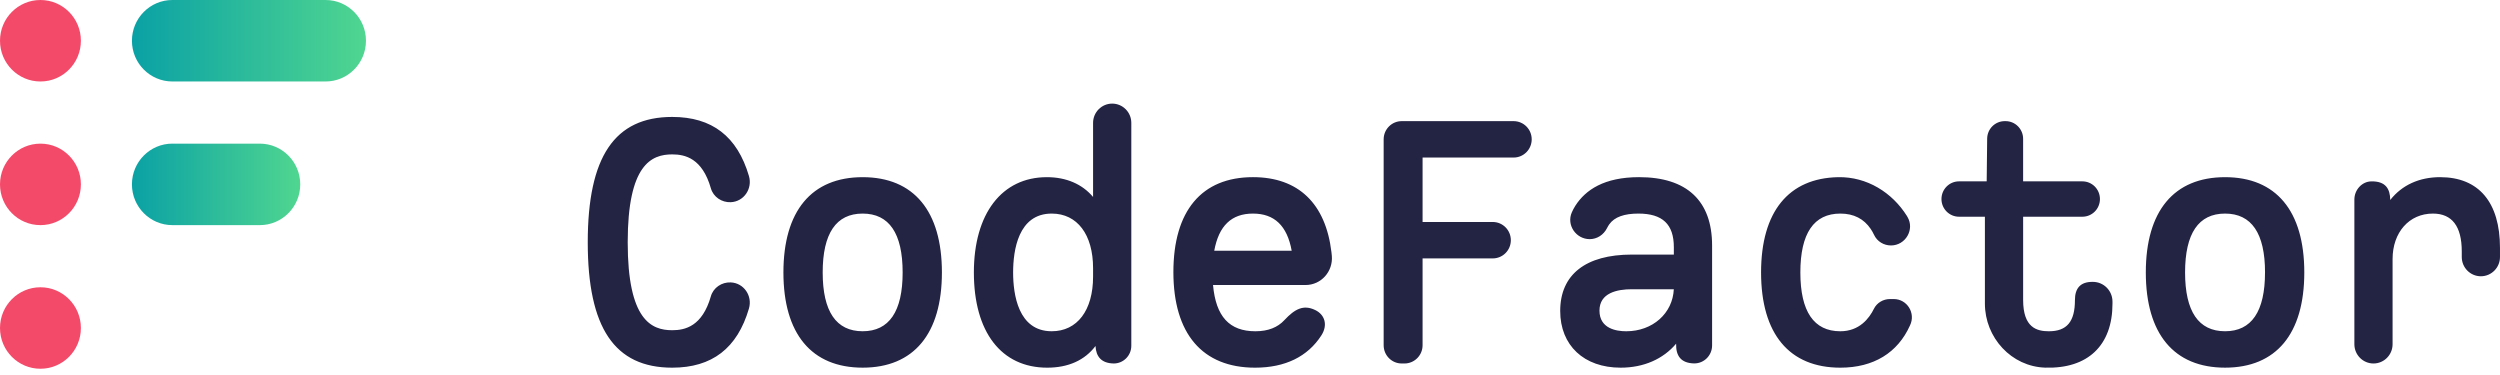 <svg width="160" height="24" viewBox="0 0 160 24" fill="none" xmlns="http://www.w3.org/2000/svg">
<path d="M43.021 9.881C41.696 9.881 40.173 10.522 40.173 15.508C40.173 20.495 41.696 21.134 43.021 21.134C43.846 21.134 44.946 20.887 45.496 18.962C45.655 18.407 46.193 18.049 46.766 18.074C47.605 18.107 48.171 18.936 47.932 19.747C47.187 22.29 45.57 23.531 43.021 23.531C39.333 23.531 37.616 20.982 37.616 15.507C37.616 10.034 39.333 7.484 43.021 7.484C45.57 7.484 47.187 8.725 47.933 11.267C48.171 12.079 47.605 12.907 46.766 12.941C46.193 12.964 45.655 12.608 45.496 12.052C44.946 10.128 43.846 9.881 43.021 9.881ZM57.769 17.436C57.769 14.937 56.909 13.669 55.209 13.669C53.512 13.669 52.652 14.937 52.652 17.436C52.652 19.933 53.512 21.2 55.211 21.2C56.907 21.2 57.769 19.933 57.769 17.436ZM55.209 11.339C58.48 11.339 60.282 13.504 60.282 17.436C60.282 21.366 58.48 23.53 55.211 23.53C51.94 23.53 50.139 21.366 50.139 17.436C50.139 13.503 51.94 11.339 55.211 11.339H55.209ZM69.957 17.166C69.957 15.01 68.945 13.669 67.311 13.669C65.162 13.669 64.84 16.028 64.84 17.436C64.84 18.841 65.162 21.2 67.311 21.2C68.945 21.2 69.957 19.86 69.957 17.704V17.165V17.166ZM69.957 12.605V7.864C69.957 7.183 70.505 6.631 71.181 6.631C71.856 6.631 72.404 7.183 72.404 7.864V22.129C72.404 22.756 71.9 23.263 71.28 23.263C70.497 23.247 70.149 22.836 70.112 22.144C69.424 23.055 68.374 23.531 67.022 23.531C64.082 23.531 62.328 21.252 62.328 17.436C62.328 13.674 64.118 11.339 67 11.339C68.242 11.339 69.261 11.781 69.957 12.605ZM77.712 16.045H82.668C82.377 14.448 81.563 13.669 80.19 13.669C78.817 13.669 78.004 14.447 77.712 16.045ZM85.212 16.132C85.223 16.213 85.231 16.295 85.237 16.374C85.323 17.376 84.554 18.241 83.556 18.241H77.634C77.814 20.258 78.682 21.201 80.347 21.201C81.156 21.201 81.767 20.955 82.195 20.494C82.88 19.756 83.432 19.491 84.162 19.837C84.796 20.135 84.993 20.804 84.568 21.465C83.697 22.817 82.261 23.531 80.324 23.531C76.953 23.531 75.097 21.358 75.097 17.413C75.097 13.495 76.905 11.338 80.19 11.338C83.098 11.338 84.841 13.028 85.212 16.133V16.132ZM89.71 23.263C89.071 23.263 88.554 22.741 88.554 22.097V8.917C88.554 8.274 89.071 7.753 89.71 7.753H96.872C97.512 7.753 98.029 8.274 98.029 8.917C98.029 9.561 97.512 10.083 96.872 10.083H91.045V14.207H95.538C96.176 14.207 96.694 14.729 96.694 15.373C96.694 16.017 96.176 16.538 95.538 16.538H91.045V22.097C91.045 22.74 90.526 23.263 89.887 23.263H89.71H89.71ZM107.124 18.511H104.436C103.491 18.511 102.366 18.748 102.366 19.878C102.366 21.029 103.44 21.201 104.08 21.201C105.768 21.201 107.053 20.054 107.124 18.511ZM104.902 11.338C107.958 11.338 109.574 12.85 109.574 15.708V22.109C109.574 22.747 109.061 23.261 108.43 23.259C107.557 23.241 107.252 22.752 107.272 21.996C106.441 22.982 105.192 23.531 103.722 23.531C101.373 23.531 99.853 22.106 99.853 19.901C99.853 17.575 101.481 16.293 104.436 16.293H107.126V15.821C107.126 14.353 106.405 13.669 104.857 13.669C103.964 13.669 103.327 13.882 102.991 14.36C102.938 14.436 102.89 14.516 102.849 14.599C102.634 15.027 102.214 15.305 101.74 15.305C100.86 15.305 100.237 14.392 100.6 13.584C100.665 13.438 100.74 13.297 100.826 13.162C101.471 12.159 102.66 11.338 104.902 11.338ZM117.781 21.201C119.001 21.201 119.63 20.372 119.929 19.766C120.122 19.374 120.528 19.139 120.961 19.139H121.201C122.057 19.139 122.618 20.045 122.242 20.822C121.455 22.58 119.908 23.531 117.781 23.531C114.511 23.531 112.709 21.365 112.709 17.436C112.709 13.557 114.463 11.397 117.65 11.339C119.483 11.306 121.099 12.319 122.04 13.818L122.076 13.88C122.555 14.684 121.954 15.709 121.023 15.709C120.563 15.709 120.136 15.452 119.94 15.031C119.879 14.9 119.807 14.773 119.726 14.652C119.288 14.008 118.65 13.669 117.781 13.669C116.084 13.669 115.223 14.937 115.223 17.436C115.223 19.934 116.084 21.201 117.781 21.201ZM132.796 19.205C132.796 18.448 133.144 18.028 133.946 18.04C134.638 18.04 135.199 18.605 135.199 19.302V19.43C135.199 22.103 133.627 23.608 130.901 23.529C128.735 23.465 127.034 21.613 127.034 19.43V13.87H125.378C124.757 13.87 124.254 13.364 124.254 12.739C124.254 12.113 124.757 11.607 125.377 11.607H127.148L127.179 8.87C127.186 8.251 127.686 7.753 128.302 7.753H128.358C128.978 7.753 129.48 8.26 129.48 8.885V11.607H133.274C133.895 11.607 134.396 12.113 134.396 12.739C134.396 13.364 133.895 13.87 133.274 13.87H129.481V19.204C129.481 20.975 130.361 21.201 131.127 21.201C132.282 21.201 132.796 20.586 132.796 19.205ZM144.962 17.434C144.962 14.936 144.102 13.669 142.404 13.669C140.706 13.669 139.845 14.937 139.845 17.436C139.845 19.933 140.706 21.2 142.405 21.2C144.101 21.2 144.961 19.933 144.961 17.436L144.962 17.434ZM142.404 11.339C145.675 11.339 147.475 13.504 147.475 17.436C147.475 21.366 145.675 23.53 142.404 23.53C139.133 23.53 137.332 21.366 137.332 17.436C137.332 13.503 139.133 11.339 142.404 11.339ZM156.173 11.339C158.64 11.339 159.999 12.947 159.999 15.866V16.448C159.999 17.129 159.451 17.681 158.776 17.681C158.101 17.681 157.553 17.129 157.553 16.448V16.09C157.553 14.484 156.932 13.669 155.707 13.669C154.187 13.669 153.125 14.867 153.125 16.584V22.031C153.125 22.711 152.578 23.263 151.903 23.263C151.228 23.263 150.68 22.711 150.68 22.031V12.771C150.68 12.155 151.159 11.616 151.769 11.608C152.695 11.594 152.964 12.097 152.976 12.799C153.721 11.85 154.826 11.338 156.173 11.338V11.339Z" fill="#232344"/>
<path d="M5.177 2.607C5.177 4.048 4.018 5.215 2.589 5.215C1.159 5.215 0 4.048 0 2.607C0 1.167 1.159 0 2.589 0C4.018 0 5.177 1.167 5.177 2.607ZM5.177 11.8C5.177 13.24 4.018 14.408 2.589 14.408C1.159 14.408 0 13.24 0 11.8C0 10.36 1.159 9.193 2.589 9.193C4.018 9.193 5.177 10.36 5.177 11.8ZM5.177 20.992C5.177 22.433 4.018 23.6 2.589 23.6C1.159 23.6 0 22.433 0 20.992C0 19.552 1.159 18.385 2.589 18.385C4.018 18.385 5.177 19.552 5.177 20.992Z" fill="#F44A6A"/>
<path d="M11.032 0C9.603 0 8.444 1.167 8.444 2.607C8.444 4.048 9.603 5.215 11.032 5.215H20.835C22.264 5.215 23.422 4.048 23.422 2.607C23.422 1.167 22.264 0 20.834 0H11.03H11.032Z" fill="url(#paint0_linear_78_1042)"/>
<path d="M11.032 9.192C9.603 9.192 8.444 10.36 8.444 11.799C8.444 13.24 9.603 14.408 11.032 14.408H16.628C18.057 14.408 19.216 13.24 19.216 11.8C19.216 10.36 18.057 9.193 16.628 9.193H11.032V9.192Z" fill="url(#paint1_linear_78_1042)"/>
<defs>
<linearGradient id="paint0_linear_78_1042" x1="8.443" y1="2.607" x2="23.422" y2="2.607" gradientUnits="userSpaceOnUse">
<stop stop-color="#0AA1A5"/>
<stop offset="1" stop-color="#50D690"/>
</linearGradient>
<linearGradient id="paint1_linear_78_1042" x1="8.443" y1="11.8" x2="19.216" y2="11.8" gradientUnits="userSpaceOnUse">
<stop stop-color="#0AA1A5"/>
<stop offset="1" stop-color="#50D690"/>
</linearGradient>
</defs>
</svg>
